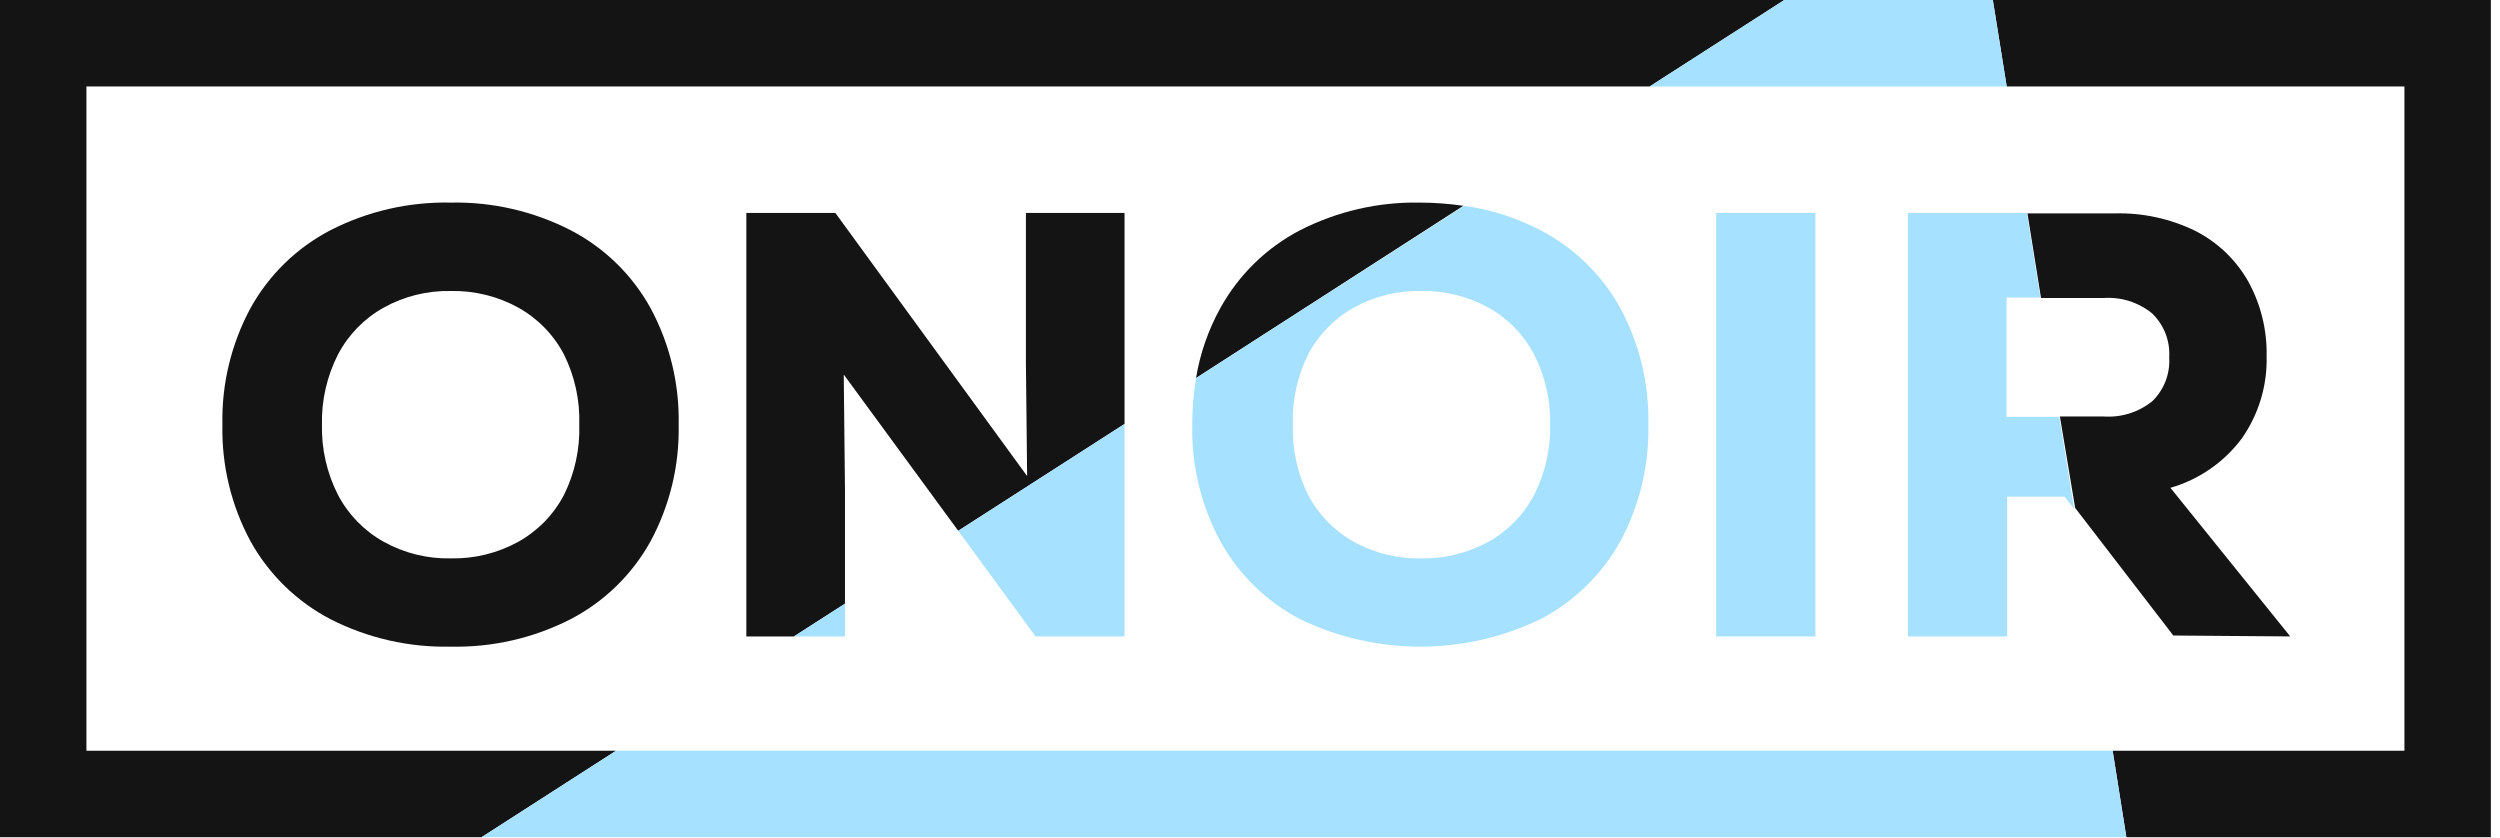 <svg width="164" height="55" viewBox="0 0 164 55" fill="none" xmlns="http://www.w3.org/2000/svg">
<g clip-path="url(#clip0_184_56)">
<path d="M37.43 15.1C34.997 13.855 32.292 13.233 29.56 13.29C26.824 13.233 24.117 13.855 21.68 15.1C19.471 16.249 17.648 18.023 16.44 20.2C15.171 22.55 14.533 25.19 14.59 27.86C14.533 30.53 15.171 33.17 16.44 35.52C17.651 37.695 19.473 39.468 21.68 40.62C24.118 41.861 26.825 42.48 29.56 42.42C32.292 42.48 34.996 41.861 37.43 40.62C39.639 39.471 41.462 37.697 42.67 35.52C43.939 33.17 44.577 30.53 44.52 27.86C44.577 25.19 43.939 22.55 42.67 20.2C41.464 18.021 39.641 16.246 37.43 15.1ZM37 32.46C36.322 33.758 35.279 34.828 34 35.54C32.648 36.286 31.123 36.662 29.58 36.63C28.039 36.664 26.517 36.288 25.17 35.54C23.891 34.828 22.848 33.757 22.17 32.46C21.445 31.037 21.085 29.457 21.12 27.86C21.085 26.264 21.445 24.683 22.17 23.26C22.848 21.963 23.891 20.892 25.17 20.18C26.517 19.432 28.039 19.056 29.58 19.09C31.123 19.058 32.648 19.434 34 20.18C35.279 20.892 36.322 21.963 37 23.26C37.707 24.688 38.051 26.268 38 27.86C38.051 29.452 37.707 31.032 37 32.46Z" fill="#141414"/>
<path d="M67.3 13.97V23.81L67.38 31.23L54.8 13.97H48.96V41.75H52.08L55.43 39.6V32.07L55.35 24.57L62.86 34.82L73.77 27.81V13.97H67.3Z" fill="#141414"/>
<path d="M85.29 15.1C83.083 16.249 81.264 18.023 80.06 20.2C79.267 21.63 78.726 23.186 78.46 24.8L96 13.5C95.049 13.363 94.09 13.292 93.13 13.29C90.408 13.241 87.715 13.863 85.29 15.1Z" fill="#141414"/>
<path d="M150.24 41.75L142.38 32C144.246 31.463 145.885 30.333 147.05 28.78C148.17 27.191 148.745 25.283 148.69 23.34C148.723 21.62 148.299 19.922 147.46 18.42C146.651 17.013 145.448 15.873 144 15.14C142.348 14.336 140.526 13.945 138.69 14H133L133.89 19.55H137.98C139.132 19.466 140.272 19.824 141.17 20.55C141.557 20.921 141.858 21.371 142.054 21.87C142.249 22.369 142.333 22.905 142.3 23.44C142.334 23.972 142.252 24.505 142.061 25.002C141.869 25.499 141.572 25.949 141.19 26.32C140.285 27.048 139.138 27.406 137.98 27.32H135.13L136.13 33.32L142.57 41.69L150.24 41.75Z" fill="#141414"/>
<path d="M5.67 49.25V5.67H108.22L117.05 0H0V54.92H31.59L40.41 49.25H5.67Z" fill="#141414"/>
<path d="M163.4 0H130.73L131.64 5.67H157.73V49.25H138.59L139.49 54.92H163.4V0Z" fill="#141414"/>
<path d="M55.43 41.75V39.6L52.08 41.75H55.43Z" fill="#A6E1FF"/>
<path d="M67.93 41.75H73.77V27.81L62.86 34.82L67.93 41.75Z" fill="#A6E1FF"/>
<path d="M78.21 27.86C78.153 30.53 78.791 33.17 80.06 35.52C81.267 37.695 83.085 39.468 85.29 40.62C87.748 41.805 90.442 42.42 93.17 42.42C95.899 42.42 98.592 41.805 101.05 40.62C103.257 39.468 105.079 37.695 106.29 35.52C107.556 33.169 108.19 30.53 108.13 27.86C108.19 25.19 107.556 22.551 106.29 20.2C105.082 18.023 103.259 16.249 101.05 15.1C99.487 14.285 97.796 13.744 96.05 13.5L78.46 24.8C78.293 25.811 78.21 26.835 78.21 27.86ZM85.81 23.26C86.489 21.963 87.531 20.892 88.81 20.18C90.154 19.433 91.673 19.057 93.21 19.09C94.757 19.058 96.284 19.434 97.64 20.18C98.92 20.89 99.963 21.962 100.64 23.26C101.364 24.683 101.725 26.264 101.69 27.86C101.725 29.456 101.364 31.037 100.64 32.46C99.963 33.758 98.92 34.83 97.64 35.54C96.284 36.286 94.757 36.661 93.21 36.63C91.673 36.663 90.154 36.287 88.81 35.54C87.531 34.828 86.489 33.757 85.81 32.46C85.103 31.032 84.759 29.452 84.81 27.86C84.759 26.268 85.103 24.688 85.81 23.26Z" fill="#A6E1FF"/>
<path d="M119.09 13.97H112.58V41.75H119.09V13.97Z" fill="#A6E1FF"/>
<path d="M131.63 27.34V19.52H133.85L132.96 13.97H125.16V41.75H131.67V32.58H135.44L136.06 33.38L135.09 27.34H131.63Z" fill="#A6E1FF"/>
<path d="M40.41 49.25L31.59 54.92H139.49L138.59 49.25H40.41Z" fill="#A6E1FF"/>
<path d="M131.64 5.67L130.73 0H117.05L108.22 5.67H131.64Z" fill="#A6E1FF"/>
</g>
<defs>
<clipPath id="clip0_184_56">
<rect width="163.4" height="54.92" fill="white"/>
</clipPath>
</defs>
</svg>
